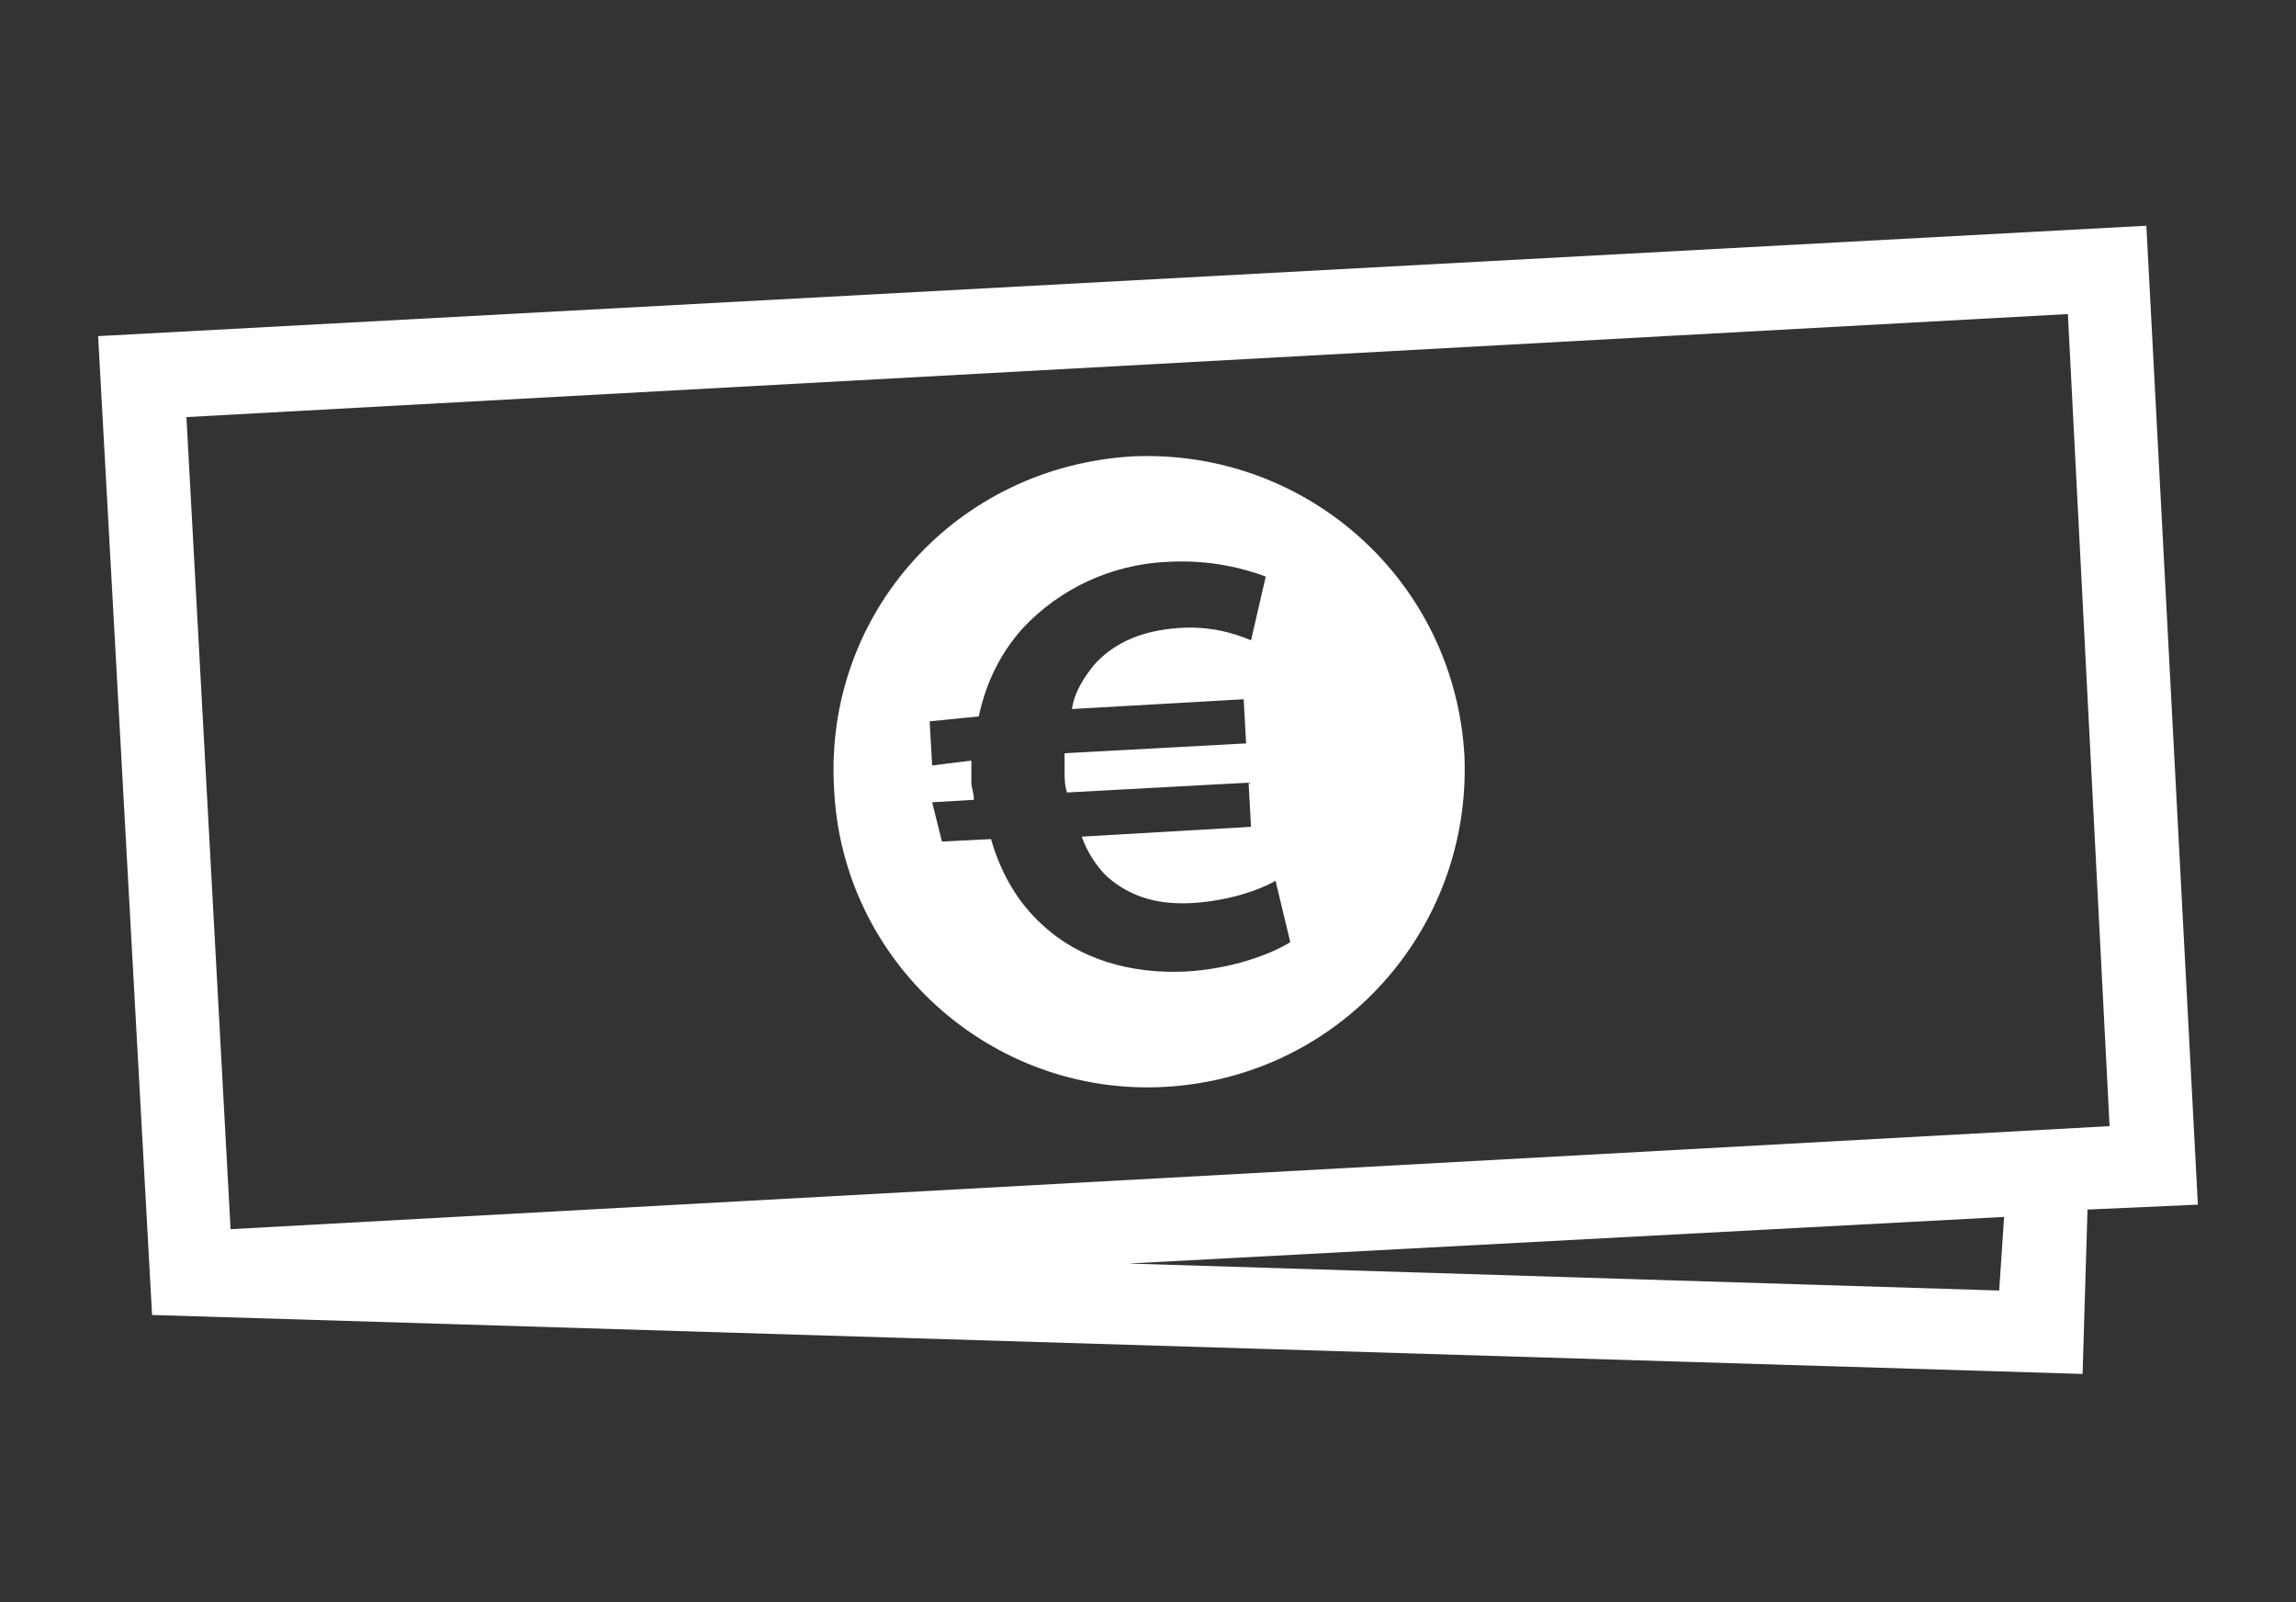 <?xml version="1.0" encoding="utf-8"?>
<!-- Generator: Adobe Illustrator 21.0.0, SVG Export Plug-In . SVG Version: 6.00 Build 0)  -->
<svg version="1.1" id="Слой_1" xmlns="http://www.w3.org/2000/svg" xmlns:xlink="http://www.w3.org/1999/xlink" x="0px" y="0px"
	 viewBox="0 0 93.6 65.3" style="enable-background:new 0 0 93.6 65.3;" xml:space="preserve">
<rect x="0" y="0" width="93.6" height="65.3" fill="#333333" stroke="none"/>
<style type="text/css">
	.st0{fill:#FFFFFF;}
</style>
<g>
	<path class="st0" d="M89.6,49.1L87.5,9.2L4,13.7l2.2,39.9h0.1l0,0L84.9,56l0.2-6.7L89.6,49.1z M84.3,12.8L86,45.9L9.4,50.1L7.6,17
		L84.3,12.8z M81.5,52.6L46,51.5l35.7-1.9L81.5,52.6z"/>
	<path class="st0" d="M47.5,44.3c7.1-0.4,12.5-6.4,12.2-13.5c-0.4-7.1-6.4-12.5-13.5-12.2C39,19,33.6,25,34,32.1
		C34.3,39.2,40.4,44.7,47.5,44.3z M39.9,29.2c0.3-1.4,0.9-2.6,1.8-3.6c1.5-1.6,3.6-2.6,5.9-2.7c1.8-0.1,3.2,0.3,4,0.6L51,26.1
		c-0.7-0.3-1.7-0.6-3-0.5s-2.5,0.5-3.4,1.5c-0.4,0.5-0.8,1.1-0.9,1.8l7-0.4l0.1,1.8l-7.4,0.4c0,0.3,0,0.6,0,0.8c0,0.2,0,0.5,0.1,0.8
		l7.4-0.4l0.1,1.8l-6.9,0.4c0.2,0.6,0.6,1.2,1,1.6c1,0.9,2.2,1.2,3.6,1.1c1.4-0.1,2.6-0.5,3.3-0.9l0.6,2.5c-0.8,0.5-2.4,1.1-4.3,1.2
		c-2.2,0.1-4.3-0.5-5.8-1.9c-1-0.9-1.7-2.1-2.1-3.5l-2,0.1L38,32.7l1.7-0.1c0-0.3-0.1-0.5-0.1-0.7c0-0.2,0-0.6,0-0.9L38,31.2
		l-0.1-1.8L39.9,29.2z"/>
</g>
</svg>
